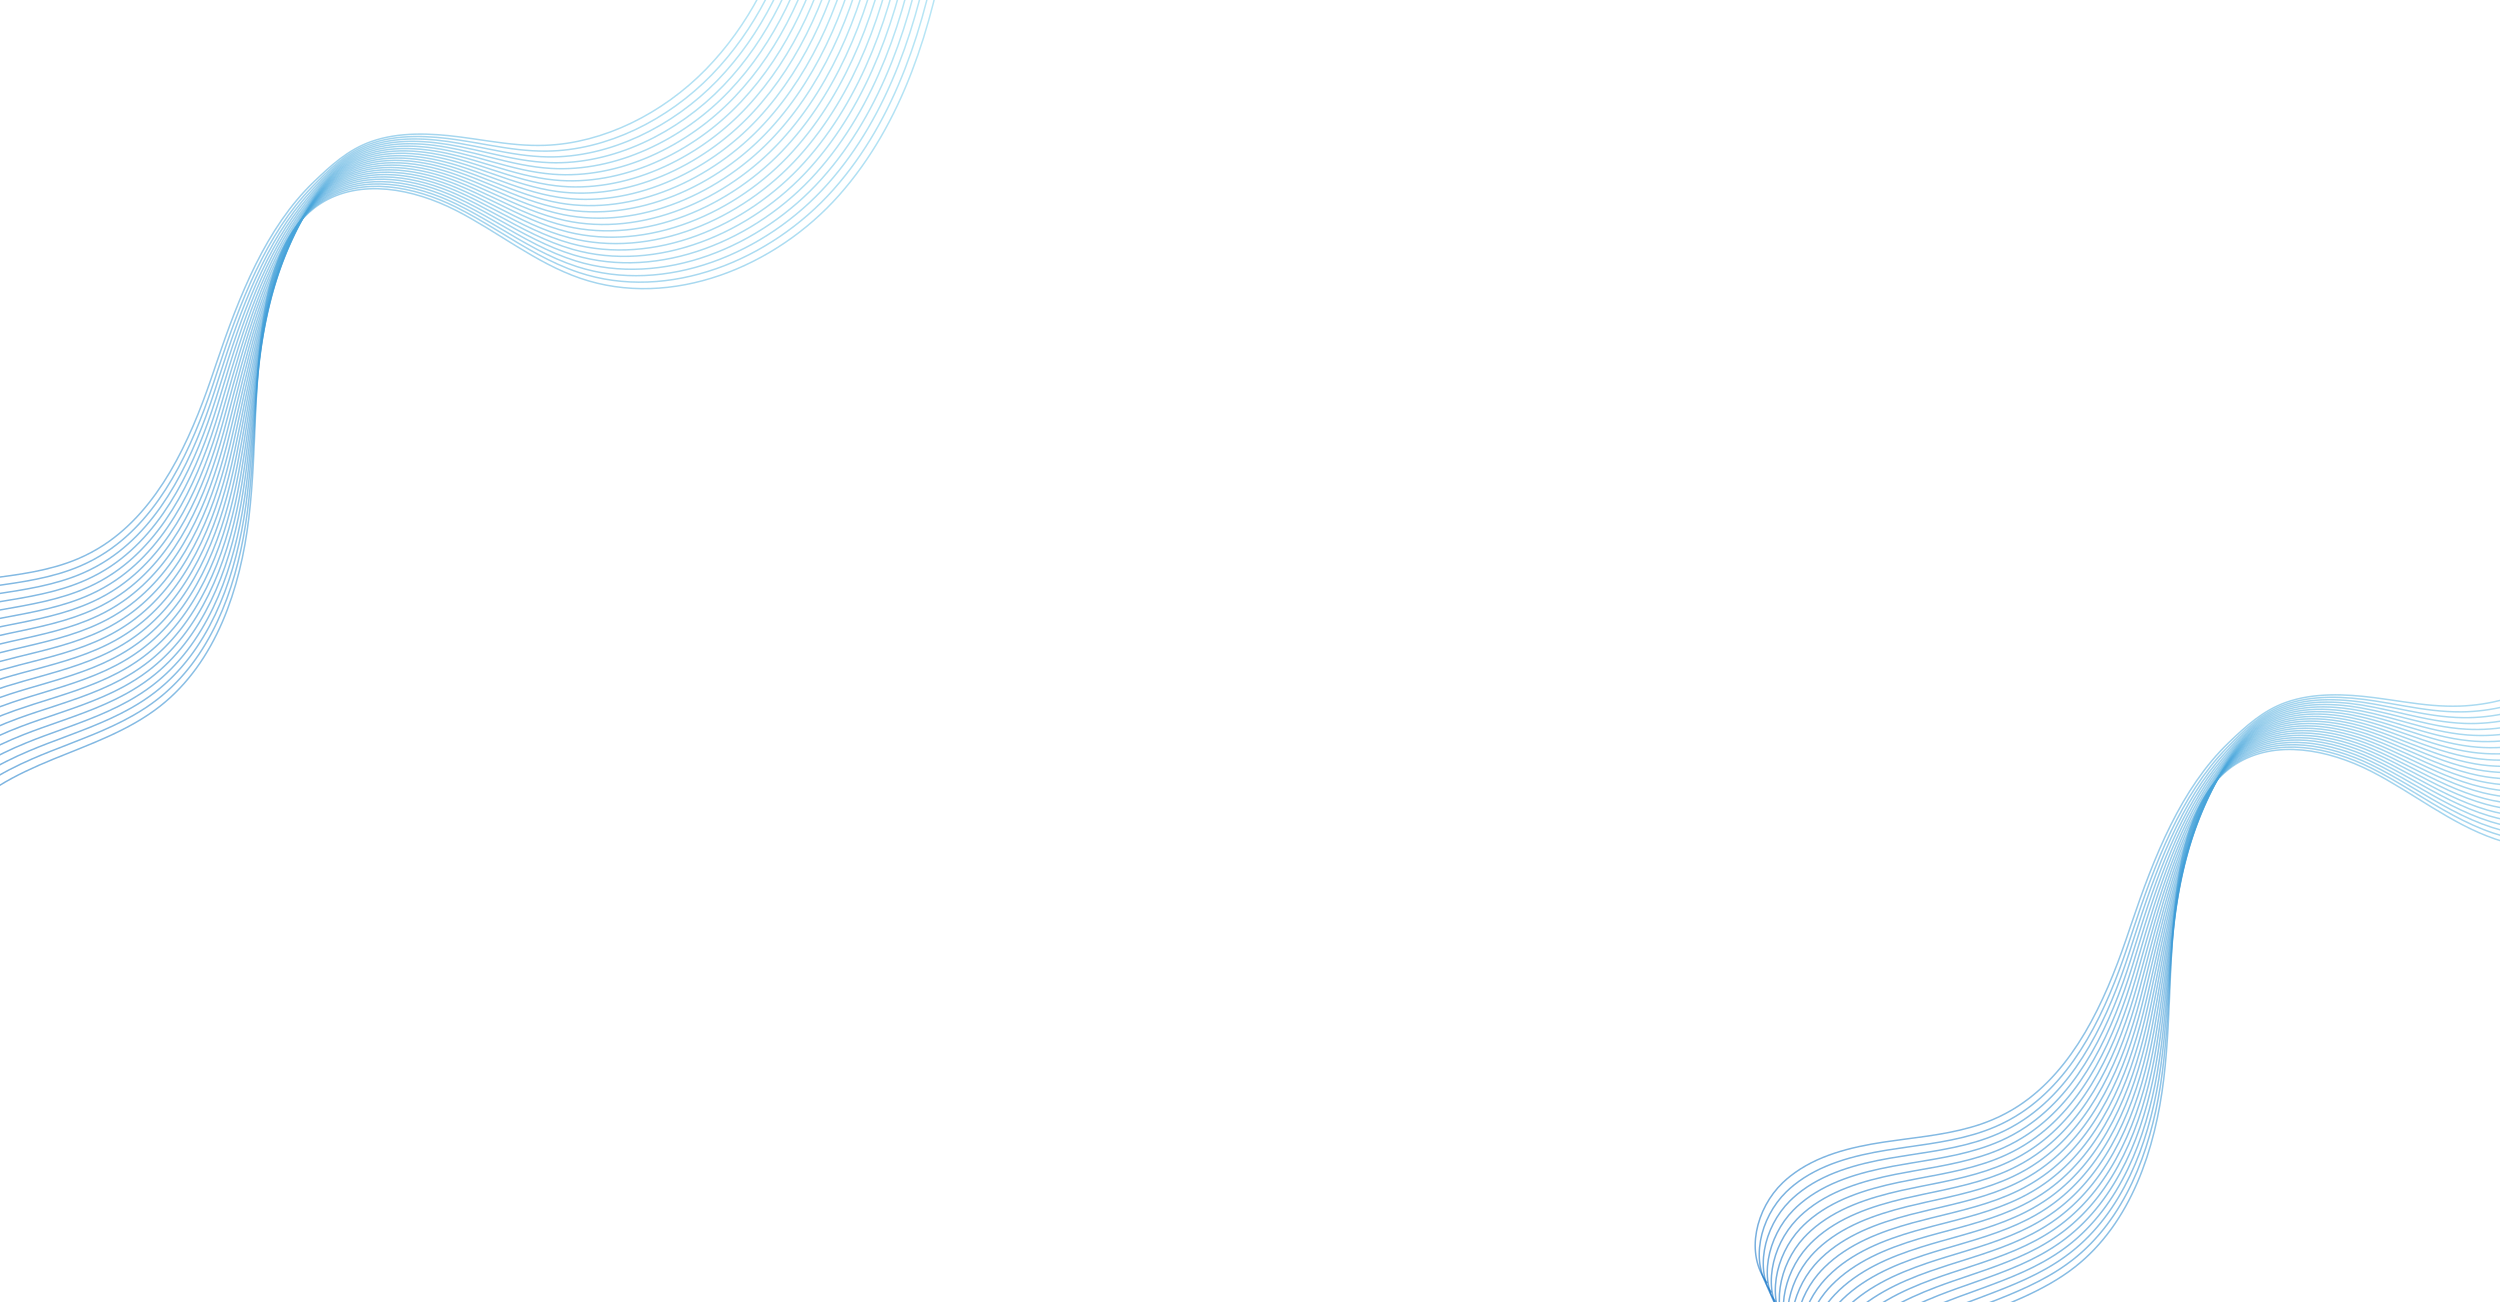 <svg width="1440" height="750" viewBox="0 0 1440 750" fill="none" xmlns="http://www.w3.org/2000/svg">
<path opacity="0.54" d="M-84.966 416.16C-98.096 399.1 -91.536 372.92 -76.076 358.18C-74.696 356.86 -73.256 355.62 -71.776 354.45C-56.656 342.5 -36.956 337.72 -17.746 334.82C-14.046 334.26 -10.326 333.76 -6.606 333.27C10.874 330.97 28.574 328.8 44.844 321.89C50.114 319.66 55.084 316.99 59.784 313.92C91.534 293.1 109.174 254.46 121.724 217.85C122.634 215.19 123.544 212.52 124.444 209.84C137.834 170.25 153.184 131.1 181.044 104.49C190.554 95.41 200.334 86.32 213.784 81.56C229.764 75.88 248.124 76.72 264.754 78.87C276.094 80.33 287.094 82.34 298.174 83.27C303.384 83.7 308.614 83.89 313.914 83.71C347.664 82.55 381.834 65.25 406.544 39.98C431.284 14.67 447.494 -17.8 456.384 -52" stroke="url(#paint0_linear_1412_25137)" stroke-width="0.867" stroke-miterlimit="10"/>
<path opacity="0.54" d="M-82.575 421.5C-95.715 404.46 -89.325 378.35 -74.055 363.46C-72.685 362.13 -71.265 360.87 -69.805 359.69C-54.835 347.6 -35.245 342.59 -16.095 339.47C-12.405 338.87 -8.695 338.33 -4.985 337.8C12.435 335.31 30.085 332.98 46.305 325.99C51.555 323.73 56.515 321.05 61.195 317.96C92.875 297.02 110.365 258.39 122.625 221.71C123.515 219.05 124.395 216.37 125.275 213.69C138.295 174.05 153.115 134.93 179.835 107.59C189.215 97.99 198.825 88.21 212.525 83.12C228.805 77.04 247.705 78.11 264.675 80.71C276.245 82.48 287.425 84.87 298.735 86.15C304.045 86.75 309.395 87.09 314.825 87.04C349.385 86.72 384.685 69.11 409.915 43.13C435.175 17.12 451.425 -16.35 460.315 -51.44" stroke="url(#paint1_linear_1412_25137)" stroke-width="0.867" stroke-miterlimit="10"/>
<path opacity="0.54" d="M-80.184 426.84C-93.324 409.83 -87.124 383.77 -72.034 368.75C-70.684 367.41 -69.284 366.14 -67.824 364.94C-52.994 352.7 -33.524 347.46 -14.434 344.12C-10.764 343.48 -7.064 342.9 -3.364 342.33C13.996 339.66 31.606 337.15 47.766 330.09C52.996 327.81 57.936 325.11 62.606 322C94.216 300.94 111.556 262.32 123.516 225.57C124.386 222.9 125.246 220.22 126.096 217.54C138.746 177.85 153.016 138.72 178.616 110.68C187.866 100.55 197.306 90.1 211.256 84.68C227.836 78.2 247.276 79.51 264.576 82.56C276.376 84.63 287.736 87.41 299.266 89.04C304.686 89.8 310.136 90.3 315.696 90.38C351.066 90.89 387.496 72.97 413.246 46.28C439.026 19.56 455.306 -14.9 464.206 -50.88" stroke="url(#paint2_linear_1412_25137)" stroke-width="0.867" stroke-miterlimit="10"/>
<path opacity="0.54" d="M-77.804 432.18C-90.954 415.19 -84.934 389.2 -70.014 374.03C-68.684 372.67 -67.294 371.39 -65.854 370.18C-51.174 357.79 -31.814 352.33 -12.794 348.77C-9.134 348.09 -5.444 347.46 -1.764 346.85C15.536 343.99 33.106 341.32 49.216 334.18C54.426 331.87 59.356 329.16 64.016 326.03C95.556 304.84 112.736 266.23 124.406 229.42C125.256 226.75 126.086 224.06 126.916 221.37C139.196 181.63 152.886 142.47 177.396 113.76C186.506 103.09 195.786 91.97 209.976 86.22C226.856 79.35 246.836 80.89 264.466 84.38C276.486 86.75 288.036 89.92 299.786 91.9C305.306 92.83 310.876 93.48 316.566 93.69C352.746 95.03 390.306 76.8 416.576 49.41C442.876 21.99 459.186 -13.47 468.096 -50.34" stroke="url(#paint3_linear_1412_25137)" stroke-width="0.867" stroke-miterlimit="10"/>
<path opacity="0.54" d="M-75.414 437.53C-88.564 420.57 -82.724 394.64 -67.994 379.32C-66.674 377.95 -65.304 376.65 -63.874 375.42C-49.344 362.88 -30.094 357.19 -11.134 353.41C-7.484 352.68 -3.814 352.02 -0.144 351.37C17.096 348.32 34.616 345.49 50.676 338.27C55.866 335.94 60.786 333.2 65.426 330.06C96.896 308.75 113.926 270.15 125.296 233.27C126.126 230.59 126.936 227.9 127.736 225.21C139.646 185.41 152.726 146.19 176.176 116.84C185.146 105.62 194.276 93.85 208.706 87.77C225.886 80.5 246.406 82.28 264.376 86.21C276.626 88.88 288.366 92.45 300.336 94.77C305.966 95.86 311.646 96.67 317.456 97.01C354.446 99.19 393.136 80.65 419.926 52.55C446.746 24.42 463.086 -12.03 471.996 -49.79" stroke="url(#paint4_linear_1412_25137)" stroke-width="0.867" stroke-miterlimit="10"/>
<path opacity="0.54" d="M-73.024 442.87C-86.184 425.93 -80.524 400.07 -65.964 384.6C-64.664 383.22 -63.304 381.91 -61.894 380.66C-47.504 367.98 -28.374 362.06 -9.474 358.06C-5.834 357.29 -2.184 356.58 1.476 355.9C18.656 352.66 36.136 349.66 52.136 342.37C57.306 340.02 62.206 337.26 66.836 334.1C98.226 312.67 115.116 274.07 126.186 237.13C126.986 234.45 127.776 231.75 128.556 229.06C140.096 189.21 152.546 149.91 174.966 119.94C183.776 108.16 192.766 95.74 207.446 89.33C224.926 81.66 245.986 83.68 264.286 88.06C276.756 91.04 288.686 94.99 300.876 97.66C306.606 98.91 312.396 99.87 318.336 100.35C356.136 103.36 395.956 84.51 423.266 55.71C450.606 26.88 466.976 -10.57 475.896 -49.22" stroke="url(#paint5_linear_1412_25137)" stroke-width="0.867" stroke-miterlimit="10"/>
<path opacity="0.54" d="M-70.648 448.21C-83.808 431.3 -78.338 405.5 -63.958 389.89C-62.678 388.5 -61.328 387.17 -59.938 385.91C-45.698 373.08 -26.678 366.93 -7.838 362.71C-4.218 361.9 -0.568 361.15 3.082 360.42C20.212 357 37.642 353.83 53.582 346.46C58.732 344.08 63.622 341.31 68.242 338.14C99.562 316.59 116.302 278 127.082 240.99C127.862 238.3 128.632 235.6 129.382 232.91C140.552 193.01 152.352 153.6 173.752 123.03C182.402 110.68 191.252 97.63 206.172 90.89C223.952 82.83 245.542 85.08 264.182 89.9C276.882 93.18 288.992 97.52 301.412 100.54C307.242 101.96 313.152 103.07 319.222 103.68C357.832 107.52 398.782 88.37 426.612 58.86C454.472 29.32 470.872 -9.12 479.802 -48.66" stroke="url(#paint6_linear_1412_25137)" stroke-width="0.867" stroke-miterlimit="10"/>
<path opacity="0.54" d="M-68.257 453.55C-81.427 436.66 -76.127 410.93 -61.937 395.17C-60.667 393.76 -59.337 392.42 -57.957 391.15C-43.857 378.17 -24.957 371.8 -6.187 367.35C-2.577 366.5 1.053 365.71 4.693 364.94C21.763 361.33 39.143 358 55.033 350.55C60.163 348.15 65.033 345.36 69.643 342.17C100.893 320.49 117.483 281.91 127.963 244.84C128.723 242.15 129.463 239.45 130.193 236.74C140.993 196.79 152.103 157.25 172.523 126.11C180.993 113.19 189.723 99.5 204.893 92.43C222.973 83.97 245.103 86.46 264.073 91.72C276.993 95.3 289.293 100.03 301.933 103.4C307.873 104.98 313.883 106.25 320.083 106.99C359.503 111.67 401.583 92.2 429.933 61.99C458.313 31.75 474.743 -7.69 483.683 -48.12" stroke="url(#paint7_linear_1412_25137)" stroke-width="0.867" stroke-miterlimit="10"/>
<path opacity="0.54" d="M-65.867 458.9C-79.037 442.04 -73.927 416.36 -59.907 400.46C-58.657 399.04 -57.347 397.69 -55.977 396.4C-42.027 383.27 -23.237 376.68 -4.527 372.01C-0.927 371.11 2.693 370.28 6.313 369.47C23.323 365.67 40.663 362.17 56.493 354.65C61.603 352.22 66.463 349.42 71.053 346.21C102.233 324.41 118.673 285.84 128.853 248.7C129.593 246 130.313 243.3 131.013 240.59C141.443 200.59 151.853 160.92 171.303 129.2C179.583 115.7 188.213 101.39 203.623 93.99C222.003 85.13 244.673 87.86 263.983 93.56C277.133 97.44 289.613 102.57 302.473 106.28C308.513 108.03 314.643 109.45 320.963 110.32C361.193 115.83 404.403 96.06 433.273 65.14C462.173 34.19 478.633 -6.24 487.583 -47.56" stroke="url(#paint8_linear_1412_25137)" stroke-width="0.867" stroke-miterlimit="10"/>
<path opacity="0.54" d="M-63.474 464.24C-76.644 447.4 -71.725 421.79 -57.885 405.75C-56.645 404.32 -55.355 402.95 -53.995 401.65C-40.194 388.38 -21.515 381.55 -2.864 376.66C0.726 375.72 4.326 374.85 7.936 374C24.886 370.01 42.185 366.35 57.956 358.75C63.045 356.3 67.895 353.48 72.475 350.25C103.586 328.33 119.876 289.77 129.756 252.56C130.476 249.86 131.166 247.15 131.846 244.44C141.906 204.39 151.576 164.58 170.096 132.3C178.176 118.21 186.705 103.28 202.355 95.559C221.035 86.309 244.245 89.269 263.885 95.419C277.255 99.6 289.926 105.12 303.016 109.18C309.166 111.09 315.405 112.67 321.855 113.67C362.896 120.02 407.235 99.93 436.625 68.309C466.045 36.66 482.535 -4.77 491.485 -46.98" stroke="url(#paint9_linear_1412_25137)" stroke-width="0.867" stroke-miterlimit="10"/>
<path opacity="0.54" d="M-61.096 469.58C-74.276 452.77 -69.526 427.22 -55.866 411.03C-54.646 409.58 -53.366 408.2 -52.026 406.89C-38.366 393.47 -19.806 386.42 -1.216 381.31C2.354 380.33 5.954 379.41 9.544 378.53C26.434 374.35 43.684 370.53 59.414 362.85C64.484 360.38 69.314 357.53 73.884 354.29C104.914 332.24 121.064 293.69 130.644 256.42C131.344 253.71 132.014 251 132.664 248.29C142.354 208.19 151.274 168.22 168.874 135.39C176.744 120.71 185.184 105.17 201.084 97.11C220.064 87.46 243.814 90.65 263.784 97.25C277.384 101.74 290.244 107.64 303.544 112.06C309.794 114.13 316.144 115.87 322.724 117C364.584 124.18 410.044 103.79 439.954 71.45C469.894 39.1 486.414 -3.33 495.374 -46.43" stroke="url(#paint10_linear_1412_25137)" stroke-width="0.867" stroke-miterlimit="10"/>
<path opacity="0.54" d="M-58.704 474.92C-71.884 458.13 -67.324 432.65 -53.844 416.31C-52.644 414.85 -51.374 413.46 -50.054 412.13C-36.544 398.56 -18.094 391.28 0.436 385.95C3.996 384.93 7.576 383.97 11.166 383.04C27.996 378.68 45.206 374.68 60.876 366.92C65.926 364.42 70.746 361.56 75.296 358.31C106.256 336.14 122.246 297.6 131.546 260.26C132.216 257.55 132.876 254.83 133.506 252.11C142.826 211.96 150.966 171.84 167.676 138.46C175.316 123.19 183.686 107.03 199.836 98.65C219.116 88.6 243.406 92.03 263.706 99.07C277.536 103.86 290.576 110.15 304.096 114.92C310.456 117.16 316.916 119.05 323.626 120.31C366.296 128.32 412.886 107.62 443.316 74.58C473.776 41.52 490.336 -1.9 499.296 -45.89" stroke="url(#paint11_linear_1412_25137)" stroke-width="0.867" stroke-miterlimit="10"/>
<path opacity="0.54" d="M-56.315 480.27C-69.505 463.51 -65.125 438.09 -51.825 421.6C-50.635 420.13 -49.385 418.72 -48.075 417.38C-34.705 403.67 -16.375 396.16 2.085 390.6C5.635 389.53 9.205 388.54 12.775 387.57C29.545 383.02 46.715 378.86 62.325 371.02C67.355 368.5 72.155 365.62 76.695 362.35C107.585 340.06 123.425 301.52 132.425 264.12C133.075 261.4 133.705 258.68 134.315 255.96C143.255 215.76 150.605 175.49 166.445 141.56C173.855 125.7 182.165 108.93 198.545 100.21C218.125 89.77 242.955 93.43 263.595 100.92C277.645 106.01 290.875 112.69 304.625 117.81C311.085 120.21 317.665 122.26 324.495 123.65C367.975 132.5 415.695 111.49 446.645 77.74C477.625 43.98 494.215 -0.45 503.185 -45.32" stroke="url(#paint12_linear_1412_25137)" stroke-width="0.867" stroke-miterlimit="10"/>
<path opacity="0.54" d="M-53.924 485.61C-67.114 468.87 -62.914 443.51 -49.794 426.89C-48.624 425.41 -47.384 423.98 -46.094 422.63C-32.874 408.77 -14.654 401.03 3.746 395.26C7.286 394.15 10.836 393.11 14.396 392.1C31.116 387.36 48.226 383.04 63.786 375.12C68.796 372.57 73.586 369.68 78.116 366.39C108.936 343.97 124.626 305.45 133.326 267.98C133.956 265.26 134.566 262.53 135.146 259.81C143.716 219.55 150.246 179.13 165.236 144.65C172.396 128.19 180.656 110.81 197.286 101.77C217.166 90.93 242.536 94.83 263.506 102.76C277.786 108.15 291.196 115.23 305.166 120.69C311.726 123.25 318.416 125.46 325.376 126.98C369.666 136.66 418.506 115.34 449.986 80.89C481.486 46.42 498.106 1 507.086 -44.76" stroke="url(#paint13_linear_1412_25137)" stroke-width="0.867" stroke-miterlimit="10"/>
<path opacity="0.54" d="M-51.547 490.95C-64.747 474.24 -60.727 448.94 -47.787 432.17C-46.627 430.67 -45.407 429.24 -44.137 427.87C-31.067 413.86 -12.957 405.9 5.383 399.9C8.903 398.75 12.453 397.67 15.993 396.62C32.653 391.69 49.723 387.21 65.223 379.21C70.213 376.64 74.993 373.73 79.503 370.42C110.253 347.88 125.793 309.36 134.193 271.83C134.803 269.1 135.383 266.37 135.943 263.65C144.143 223.34 149.823 182.77 163.993 147.74C170.893 130.69 179.113 112.7 195.993 103.32C216.183 92.08 242.083 96.22 263.383 104.59C277.883 110.29 291.483 117.75 305.683 123.56C312.353 126.29 319.153 128.65 326.243 130.3C371.343 140.81 421.313 119.19 453.313 84.03C485.333 48.86 501.983 2.44 510.963 -44.21" stroke="url(#paint14_linear_1412_25137)" stroke-width="0.867" stroke-miterlimit="10"/>
<path opacity="0.54" d="M-49.154 496.29C-62.354 479.6 -58.524 454.37 -45.754 437.45C-44.614 435.94 -43.414 434.49 -42.144 433.11C-29.214 418.95 -11.224 410.76 7.056 404.55C10.566 403.36 14.096 402.23 17.626 401.15C34.226 396.04 51.256 391.38 66.696 383.31C71.666 380.71 76.426 377.79 80.926 374.46C111.596 351.8 126.996 313.29 135.096 275.69C135.686 272.96 136.246 270.22 136.776 267.49C144.606 227.13 149.436 186.42 162.786 150.82C169.406 133.17 177.606 114.57 194.726 104.87C215.216 93.24 241.656 97.61 263.296 106.42C278.026 112.42 291.806 120.27 306.226 126.43C312.996 129.32 319.906 131.83 327.126 133.62C373.036 144.97 424.136 123.03 456.656 87.17C489.186 51.29 505.876 3.88 514.866 -43.66" stroke="url(#paint15_linear_1412_25137)" stroke-width="0.867" stroke-miterlimit="10"/>
<path opacity="0.54" d="M-46.765 501.64C-59.975 484.98 -56.315 459.81 -43.735 442.75C-42.615 441.23 -41.425 439.76 -40.175 438.37C-27.395 424.07 -9.515 415.65 8.695 409.21C12.195 407.98 15.715 406.81 19.235 405.68C35.775 400.38 52.755 395.56 68.145 387.41C73.095 384.79 77.845 381.85 82.335 378.5C112.935 355.71 128.185 317.22 135.985 279.55C136.555 276.81 137.085 274.07 137.595 271.34C145.055 230.93 149.005 190.08 161.575 153.92C167.915 135.68 176.105 116.46 193.465 106.43C214.255 94.4 241.235 99.01 263.205 108.27C278.155 114.57 292.125 122.81 306.765 129.32C313.645 132.38 320.665 135.04 328.015 136.96C374.735 149.14 426.965 126.9 460.005 90.33C493.055 53.75 509.775 5.34 518.775 -43.09" stroke="url(#paint16_linear_1412_25137)" stroke-width="0.867" stroke-miterlimit="10"/>
<path opacity="0.54" d="M-44.376 506.98C-57.586 490.34 -54.116 465.24 -41.706 448.03C-40.596 446.49 -39.426 445.02 -38.186 443.6C-25.546 429.15 -7.786 420.5 10.364 413.84C13.844 412.56 17.354 411.36 20.864 410.19C37.344 404.7 54.284 399.72 69.624 391.49C74.554 388.85 79.284 385.88 83.764 382.53C114.294 359.62 129.394 321.13 136.904 283.4C137.454 280.66 137.964 277.92 138.444 275.18C145.534 234.72 148.594 193.74 160.384 157C166.424 138.16 174.614 118.34 192.224 107.98C213.314 95.55 240.834 100.4 263.134 110.1C278.314 116.7 292.474 125.34 307.334 132.19C314.314 135.41 321.454 138.23 328.924 140.28C376.454 153.3 429.814 130.74 463.384 93.46C496.954 56.18 513.704 6.77 522.714 -42.55" stroke="url(#paint17_linear_1412_25137)" stroke-width="0.867" stroke-miterlimit="10"/>
<path opacity="0.54" d="M-41.996 512.32C-55.216 495.71 -51.916 470.66 -39.696 453.31C-38.606 451.76 -37.446 450.27 -36.226 448.84C-23.736 434.24 -6.086 425.37 12.004 418.49C15.474 417.17 18.974 415.92 22.464 414.72C38.884 409.04 55.784 403.89 71.064 395.59C75.974 392.92 80.694 389.94 85.154 386.57C115.614 363.54 130.564 325.06 137.774 287.26C138.294 284.51 138.784 281.77 139.244 279.02C145.964 238.51 148.124 197.41 159.144 160.09C164.884 140.66 173.074 120.22 190.924 109.53C212.314 96.71 240.374 101.79 263.004 111.93C278.404 118.83 292.754 127.86 307.834 135.06C314.914 138.44 322.164 141.42 329.764 143.6C378.104 157.45 432.594 134.58 466.684 96.6C500.774 58.61 517.554 8.21 526.574 -42" stroke="url(#paint18_linear_1412_25137)" stroke-width="0.867" stroke-miterlimit="10"/>
<path opacity="0.54" d="M-39.606 517.66C-52.826 501.07 -49.716 476.09 -37.676 458.59C-36.596 457.03 -35.456 455.52 -34.256 454.08C-21.906 439.34 -4.376 430.24 13.654 423.13C17.114 421.77 20.594 420.48 24.074 419.23C40.434 413.36 57.284 408.05 72.514 399.67C77.404 396.98 82.114 393.98 86.564 390.59C116.954 367.44 131.744 328.96 138.664 291.1C139.164 288.35 139.634 285.6 140.064 282.85C146.414 242.29 147.654 201.08 157.924 163.16C163.344 143.14 171.564 122.09 189.654 111.07C211.344 97.85 239.944 103.16 262.914 113.76C278.544 120.97 293.074 130.38 308.384 137.93C315.574 141.48 322.934 144.61 330.664 146.92C379.814 161.6 435.434 138.43 470.044 99.74C504.654 61.05 521.464 9.65 530.494 -41.45" stroke="url(#paint19_linear_1412_25137)" stroke-width="0.867" stroke-miterlimit="10"/>
<path opacity="0.54" d="M-37.215 523.01C-50.446 506.45 -47.516 481.53 -35.645 463.89C-34.586 462.32 -33.456 460.8 -32.266 459.34C-20.066 444.45 -2.645 435.12 15.325 427.8C18.774 426.4 22.244 425.06 25.704 423.78C42.014 417.73 58.815 412.25 73.984 403.79C78.855 401.07 83.544 398.06 87.984 394.65C118.295 371.37 132.945 332.91 139.565 294.98C140.045 292.22 140.485 289.47 140.895 286.72C146.875 246.11 147.185 204.8 156.715 166.28C161.815 145.67 170.055 124 188.395 112.65C210.385 99.03 239.525 104.58 262.825 115.62C278.685 123.13 293.395 132.93 308.925 140.83C316.215 144.54 323.695 147.83 331.545 150.27C381.505 165.79 438.255 142.3 473.385 102.91C508.515 63.51 525.355 11.12 534.385 -40.87" stroke="url(#paint20_linear_1412_25137)" stroke-width="0.867" stroke-miterlimit="10"/>
<path opacity="0.54" d="M-34.837 528.35C-48.067 511.81 -45.317 486.96 -33.637 469.17C-32.597 467.58 -31.477 466.05 -30.307 464.58C-18.257 449.54 -0.947 439.99 16.953 432.44C20.383 430.99 23.843 429.62 27.303 428.29C43.553 422.05 60.313 416.4 75.423 407.87C80.273 405.13 84.953 402.1 89.373 398.67C119.613 375.27 134.113 336.81 140.433 298.82C140.893 296.06 141.313 293.3 141.693 290.55C147.303 249.89 146.673 208.49 155.473 169.35C160.233 148.16 168.513 125.87 187.093 114.19C209.383 100.18 239.063 105.96 262.693 117.44C278.773 125.25 293.673 135.44 309.423 143.7C316.823 147.57 324.403 151.02 332.383 153.59C383.153 169.94 441.033 146.15 476.683 106.05C512.333 65.95 529.203 12.56 538.243 -40.32" stroke="url(#paint21_linear_1412_25137)" stroke-width="0.867" stroke-miterlimit="10"/>
<path opacity="0.54" d="M-32.447 533.69C-45.677 517.18 -43.117 492.39 -31.607 474.45C-30.577 472.85 -29.487 471.3 -28.317 469.82C-16.407 454.63 0.783 444.85 18.623 437.09C22.043 435.6 25.493 434.19 28.933 432.82C45.123 426.39 61.833 420.58 76.893 411.97C81.733 409.21 86.383 406.16 90.803 402.72C120.973 379.2 135.323 340.75 141.353 302.69C141.793 299.92 142.183 297.16 142.543 294.4C147.783 253.68 146.213 212.21 154.283 172.45C158.703 150.68 167.023 127.76 185.853 115.75C208.443 101.34 238.663 107.36 262.623 119.28C278.933 127.39 294.013 137.98 309.993 146.58C317.493 150.62 325.193 154.22 333.303 156.92C384.883 174.1 443.893 150 480.063 109.2C516.233 68.39 533.143 14.01 542.183 -39.76" stroke="url(#paint22_linear_1412_25137)" stroke-width="0.867" stroke-miterlimit="10"/>
<path opacity="0.54" d="M-30.058 539.03C-44.477 521.07 -40.367 493.34 -26.348 475.06C-12.328 456.79 9.232 446.08 30.543 437.34C51.852 428.6 74.103 420.97 92.213 406.75C124.492 381.39 138.492 339 143.352 298.24C148.222 257.47 145.692 215.93 153.052 175.54C157.122 153.19 165.502 129.65 184.572 117.31C207.462 102.5 238.222 108.76 262.522 121.13C286.822 133.5 308.392 151.39 334.172 160.26C386.562 178.28 446.702 153.87 483.392 112.36C520.082 70.85 537.022 15.47 546.072 -39.19" stroke="url(#paint23_linear_1412_25137)" stroke-width="0.867" stroke-miterlimit="10"/>
<path opacity="0.54" d="M1018.03 739.16C1004.9 722.1 1011.46 695.92 1026.92 681.18C1028.3 679.86 1029.74 678.62 1031.22 677.45C1046.34 665.5 1066.04 660.72 1085.25 657.82C1088.95 657.26 1092.67 656.76 1096.39 656.27C1113.87 653.97 1131.57 651.8 1147.84 644.89C1153.11 642.66 1158.08 639.99 1162.78 636.92C1194.53 616.1 1212.17 577.46 1224.72 540.85C1225.63 538.19 1226.54 535.52 1227.44 532.84C1240.83 493.25 1256.18 454.1 1284.04 427.49C1293.55 418.41 1303.33 409.32 1316.78 404.56C1332.76 398.88 1351.12 399.72 1367.75 401.87C1379.09 403.33 1390.09 405.34 1401.17 406.27C1406.38 406.7 1411.61 406.89 1416.91 406.71C1450.66 405.55 1484.83 388.25 1509.54 362.98C1534.28 337.67 1550.49 305.2 1559.38 271" stroke="url(#paint24_linear_1412_25137)" stroke-width="0.867" stroke-miterlimit="10"/>
<path opacity="0.54" d="M1020.43 744.5C1007.29 727.46 1013.68 701.35 1028.95 686.46C1030.32 685.13 1031.74 683.87 1033.2 682.69C1048.17 670.6 1067.76 665.59 1086.91 662.47C1090.6 661.87 1094.31 661.33 1098.02 660.8C1115.44 658.31 1133.09 655.98 1149.31 648.99C1154.56 646.73 1159.52 644.05 1164.2 640.96C1195.88 620.02 1213.37 581.39 1225.63 544.71C1226.52 542.05 1227.4 539.37 1228.28 536.69C1241.3 497.05 1256.12 457.93 1282.84 430.59C1292.22 420.99 1301.83 411.21 1315.53 406.12C1331.81 400.04 1350.71 401.11 1367.68 403.71C1379.25 405.48 1390.43 407.87 1401.74 409.15C1407.05 409.75 1412.4 410.09 1417.83 410.04C1452.39 409.72 1487.69 392.11 1512.92 366.13C1538.18 340.12 1554.43 306.65 1563.32 271.56" stroke="url(#paint25_linear_1412_25137)" stroke-width="0.867" stroke-miterlimit="10"/>
<path opacity="0.54" d="M1022.82 749.84C1009.68 732.83 1015.88 706.77 1030.97 691.75C1032.32 690.41 1033.72 689.14 1035.18 687.94C1050.01 675.7 1069.48 670.46 1088.57 667.12C1092.24 666.48 1095.94 665.9 1099.64 665.33C1117 662.66 1134.61 660.15 1150.77 653.09C1156 650.81 1160.94 648.11 1165.61 645C1197.22 623.94 1214.56 585.32 1226.52 548.57C1227.39 545.9 1228.25 543.22 1229.1 540.54C1241.75 500.85 1256.02 461.72 1281.62 433.68C1290.87 423.55 1300.31 413.1 1314.26 407.68C1330.84 401.2 1350.28 402.51 1367.58 405.56C1379.38 407.63 1390.74 410.41 1402.27 412.04C1407.69 412.8 1413.14 413.3 1418.7 413.38C1454.07 413.89 1490.5 395.97 1516.25 369.28C1542.03 342.56 1558.31 308.1 1567.21 272.12" stroke="url(#paint26_linear_1412_25137)" stroke-width="0.867" stroke-miterlimit="10"/>
<path opacity="0.54" d="M1025.2 755.18C1012.05 738.19 1018.07 712.2 1032.99 697.03C1034.32 695.67 1035.71 694.39 1037.15 693.18C1051.83 680.79 1071.19 675.33 1090.21 671.77C1093.87 671.09 1097.56 670.46 1101.24 669.85C1118.54 666.99 1136.11 664.32 1152.22 657.18C1157.43 654.87 1162.36 652.16 1167.02 649.03C1198.56 627.84 1215.74 589.23 1227.41 552.42C1228.26 549.75 1229.09 547.06 1229.92 544.37C1242.2 504.63 1255.89 465.47 1280.4 436.76C1289.51 426.09 1298.79 414.97 1312.98 409.22C1329.86 402.35 1349.84 403.89 1367.47 407.38C1379.49 409.75 1391.04 412.92 1402.79 414.9C1408.31 415.83 1413.88 416.48 1419.57 416.69C1455.75 418.03 1493.31 399.8 1519.58 372.41C1545.88 344.99 1562.19 309.53 1571.1 272.66" stroke="url(#paint27_linear_1412_25137)" stroke-width="0.867" stroke-miterlimit="10"/>
<path opacity="0.54" d="M1027.59 760.53C1014.44 743.57 1020.28 717.64 1035.01 702.32C1036.33 700.95 1037.7 699.65 1039.13 698.42C1053.66 685.88 1072.91 680.19 1091.87 676.41C1095.52 675.68 1099.19 675.02 1102.86 674.37C1120.1 671.32 1137.62 668.49 1153.68 661.27C1158.87 658.94 1163.79 656.2 1168.43 653.06C1199.9 631.75 1216.93 593.15 1228.3 556.27C1229.13 553.59 1229.94 550.9 1230.74 548.21C1242.65 508.41 1255.73 469.19 1279.18 439.84C1288.15 428.62 1297.28 416.85 1311.71 410.77C1328.89 403.5 1349.41 405.28 1367.38 409.21C1379.63 411.88 1391.37 415.45 1403.34 417.77C1408.97 418.86 1414.65 419.67 1420.46 420.01C1457.45 422.19 1496.14 403.65 1522.93 375.55C1549.75 347.42 1566.09 310.97 1575 273.21" stroke="url(#paint28_linear_1412_25137)" stroke-width="0.867" stroke-miterlimit="10"/>
<path opacity="0.54" d="M1029.98 765.87C1016.82 748.93 1022.48 723.07 1037.04 707.6C1038.34 706.22 1039.7 704.91 1041.11 703.66C1055.5 690.98 1074.63 685.06 1093.53 681.06C1097.17 680.29 1100.82 679.58 1104.48 678.9C1121.66 675.66 1139.14 672.66 1155.14 665.37C1160.31 663.02 1165.21 660.26 1169.84 657.1C1201.23 635.67 1218.12 597.07 1229.19 560.13C1229.99 557.45 1230.78 554.75 1231.56 552.06C1243.1 512.21 1255.55 472.91 1277.97 442.94C1286.78 431.16 1295.77 418.74 1310.45 412.33C1327.93 404.66 1348.99 406.68 1367.29 411.06C1379.76 414.04 1391.69 417.99 1403.88 420.66C1409.61 421.91 1415.4 422.87 1421.34 423.35C1459.14 426.36 1498.96 407.51 1526.27 378.71C1553.61 349.88 1569.98 312.43 1578.9 273.78" stroke="url(#paint29_linear_1412_25137)" stroke-width="0.867" stroke-miterlimit="10"/>
<path opacity="0.54" d="M1032.35 771.21C1019.19 754.3 1024.66 728.5 1039.04 712.89C1040.32 711.5 1041.67 710.17 1043.06 708.91C1057.3 696.08 1076.32 689.93 1095.16 685.71C1098.78 684.9 1102.43 684.15 1106.08 683.42C1123.21 680 1140.64 676.83 1156.58 669.46C1161.73 667.08 1166.62 664.31 1171.24 661.14C1202.56 639.59 1219.3 601 1230.08 563.99C1230.86 561.3 1231.63 558.6 1232.38 555.91C1243.55 516.01 1255.35 476.6 1276.75 446.03C1285.4 433.68 1294.25 420.63 1309.17 413.89C1326.95 405.83 1348.54 408.08 1367.18 412.9C1379.88 416.18 1391.99 420.52 1404.41 423.54C1410.24 424.96 1416.15 426.07 1422.22 426.68C1460.83 430.52 1501.78 411.37 1529.61 381.86C1557.47 352.32 1573.87 313.88 1582.8 274.34" stroke="url(#paint30_linear_1412_25137)" stroke-width="0.867" stroke-miterlimit="10"/>
<path opacity="0.54" d="M1034.74 776.55C1021.57 759.66 1026.87 733.93 1041.06 718.17C1042.33 716.76 1043.66 715.42 1045.04 714.15C1059.14 701.17 1078.04 694.8 1096.81 690.35C1100.42 689.5 1104.05 688.71 1107.69 687.94C1124.76 684.33 1142.14 681 1158.03 673.55C1163.16 671.15 1168.03 668.36 1172.64 665.17C1203.89 643.49 1220.48 604.91 1230.96 567.84C1231.72 565.15 1232.46 562.45 1233.19 559.74C1243.99 519.79 1255.1 480.25 1275.52 449.11C1283.99 436.19 1292.72 422.5 1307.89 415.43C1325.97 406.97 1348.1 409.46 1367.07 414.72C1379.99 418.3 1392.29 423.03 1404.93 426.4C1410.87 427.98 1416.88 429.25 1423.08 429.99C1462.5 434.67 1504.58 415.2 1532.93 384.99C1561.31 354.75 1577.74 315.31 1586.68 274.88" stroke="url(#paint31_linear_1412_25137)" stroke-width="0.867" stroke-miterlimit="10"/>
<path opacity="0.54" d="M1037.13 781.9C1023.96 765.04 1029.07 739.36 1043.09 723.46C1044.34 722.04 1045.65 720.69 1047.02 719.4C1060.97 706.27 1079.76 699.68 1098.47 695.01C1102.07 694.11 1105.69 693.28 1109.31 692.47C1126.32 688.67 1143.66 685.17 1159.49 677.65C1164.6 675.22 1169.46 672.42 1174.05 669.21C1205.23 647.41 1221.67 608.84 1231.85 571.7C1232.59 569 1233.31 566.3 1234.01 563.59C1244.44 523.59 1254.85 483.92 1274.3 452.2C1282.58 438.7 1291.21 424.39 1306.62 416.99C1325 408.13 1347.67 410.86 1366.98 416.56C1380.13 420.44 1392.61 425.57 1405.47 429.28C1411.51 431.03 1417.64 432.45 1423.96 433.32C1464.19 438.83 1507.4 419.06 1536.27 388.14C1565.17 357.19 1581.63 316.76 1590.58 275.44" stroke="url(#paint32_linear_1412_25137)" stroke-width="0.867" stroke-miterlimit="10"/>
<path opacity="0.54" d="M1039.53 787.24C1026.36 770.4 1031.28 744.79 1045.12 728.75C1046.36 727.32 1047.65 725.95 1049.01 724.65C1062.81 711.38 1081.49 704.55 1100.14 699.66C1103.73 698.72 1107.33 697.85 1110.94 697C1127.89 693.01 1145.19 689.35 1160.96 681.75C1166.05 679.3 1170.9 676.48 1175.48 673.25C1206.59 651.33 1222.88 612.77 1232.76 575.56C1233.48 572.86 1234.17 570.15 1234.85 567.44C1244.91 527.39 1254.58 487.58 1273.1 455.3C1281.18 441.21 1289.71 426.28 1305.36 418.56C1324.04 409.31 1347.25 412.27 1366.89 418.42C1380.26 422.6 1392.93 428.12 1406.02 432.18C1412.17 434.09 1418.41 435.67 1424.86 436.67C1465.9 443.02 1510.24 422.93 1539.63 391.31C1569.05 359.66 1585.54 318.23 1594.49 276.02" stroke="url(#paint33_linear_1412_25137)" stroke-width="0.867" stroke-miterlimit="10"/>
<path opacity="0.54" d="M1041.9 792.58C1028.72 775.77 1033.47 750.22 1047.13 734.03C1048.35 732.58 1049.63 731.2 1050.97 729.89C1064.63 716.47 1083.19 709.42 1101.78 704.31C1105.35 703.33 1108.95 702.41 1112.54 701.53C1129.43 697.35 1146.68 693.53 1162.41 685.85C1167.48 683.38 1172.31 680.53 1176.88 677.29C1207.91 655.24 1224.06 616.69 1233.64 579.42C1234.34 576.71 1235.01 574 1235.66 571.29C1245.35 531.19 1254.27 491.22 1271.87 458.39C1279.74 443.71 1288.18 428.17 1304.08 420.11C1323.06 410.46 1346.81 413.65 1366.78 420.25C1380.38 424.74 1393.24 430.64 1406.54 435.06C1412.79 437.13 1419.14 438.87 1425.72 440C1467.58 447.18 1513.04 426.79 1542.95 394.45C1572.89 362.1 1589.41 319.67 1598.37 276.57" stroke="url(#paint34_linear_1412_25137)" stroke-width="0.867" stroke-miterlimit="10"/>
<path opacity="0.54" d="M1044.3 797.92C1031.12 781.13 1035.68 755.65 1049.16 739.31C1050.36 737.85 1051.63 736.46 1052.95 735.13C1066.46 721.56 1084.91 714.28 1103.44 708.95C1107 707.93 1110.58 706.97 1114.17 706.04C1131 701.68 1148.21 697.68 1163.88 689.92C1168.93 687.42 1173.75 684.56 1178.3 681.31C1209.26 659.14 1225.25 620.6 1234.55 583.26C1235.22 580.55 1235.88 577.83 1236.51 575.11C1245.83 534.96 1253.97 494.84 1270.68 461.46C1278.32 446.19 1286.69 430.03 1302.84 421.65C1322.12 411.6 1346.41 415.03 1366.71 422.07C1380.54 426.86 1393.58 433.15 1407.1 437.92C1413.46 440.16 1419.92 442.05 1426.63 443.31C1469.3 451.32 1515.89 430.62 1546.32 397.58C1576.78 364.52 1593.34 321.1 1602.3 277.11" stroke="url(#paint35_linear_1412_25137)" stroke-width="0.867" stroke-miterlimit="10"/>
<path opacity="0.54" d="M1046.68 803.27C1033.49 786.51 1037.87 761.09 1051.17 744.6C1052.36 743.13 1053.61 741.72 1054.92 740.38C1068.29 726.67 1086.62 719.16 1105.08 713.6C1108.63 712.53 1112.2 711.54 1115.77 710.57C1132.54 706.02 1149.71 701.86 1165.32 694.02C1170.35 691.5 1175.15 688.62 1179.69 685.35C1210.58 663.06 1226.42 624.52 1235.42 587.12C1236.07 584.4 1236.7 581.68 1237.31 578.96C1246.25 538.76 1253.6 498.49 1269.44 464.56C1276.85 448.7 1285.16 431.93 1301.54 423.21C1321.12 412.77 1345.95 416.43 1366.59 423.92C1380.64 429.01 1393.87 435.69 1407.62 440.81C1414.08 443.21 1420.66 445.26 1427.49 446.65C1470.97 455.5 1518.69 434.49 1549.64 400.74C1580.62 366.98 1597.21 322.55 1606.18 277.68" stroke="url(#paint36_linear_1412_25137)" stroke-width="0.867" stroke-miterlimit="10"/>
<path opacity="0.54" d="M1049.08 808.61C1035.89 791.87 1040.09 766.51 1053.21 749.89C1054.38 748.41 1055.62 746.98 1056.91 745.63C1070.13 731.77 1088.35 724.03 1106.75 718.26C1110.29 717.15 1113.84 716.11 1117.4 715.1C1134.12 710.36 1151.23 706.04 1166.79 698.12C1171.8 695.57 1176.59 692.68 1181.12 689.39C1211.94 666.97 1227.63 628.45 1236.33 590.98C1236.96 588.26 1237.57 585.53 1238.15 582.81C1246.72 542.55 1253.25 502.13 1268.24 467.65C1275.4 451.19 1283.66 433.81 1300.29 424.77C1320.17 413.93 1345.54 417.83 1366.51 425.76C1380.79 431.15 1394.2 438.23 1408.17 443.69C1414.73 446.25 1421.42 448.46 1428.38 449.98C1472.67 459.66 1521.51 438.34 1552.99 403.89C1584.49 369.42 1601.11 324 1610.09 278.24" stroke="url(#paint37_linear_1412_25137)" stroke-width="0.867" stroke-miterlimit="10"/>
<path opacity="0.54" d="M1051.45 813.95C1038.25 797.24 1042.27 771.94 1055.21 755.17C1056.37 753.67 1057.59 752.24 1058.86 750.87C1071.93 736.86 1090.04 728.9 1108.38 722.9C1111.9 721.75 1115.45 720.67 1118.99 719.62C1135.65 714.69 1152.72 710.21 1168.22 702.21C1173.21 699.64 1177.99 696.73 1182.5 693.42C1213.25 670.88 1228.79 632.36 1237.19 594.83C1237.8 592.1 1238.38 589.37 1238.94 586.65C1247.14 546.34 1252.82 505.77 1266.99 470.74C1273.89 453.69 1282.11 435.7 1298.99 426.32C1319.18 415.08 1345.08 419.22 1366.38 427.59C1380.88 433.29 1394.48 440.75 1408.68 446.56C1415.35 449.29 1422.15 451.65 1429.24 453.3C1474.34 463.81 1524.31 442.19 1556.31 407.03C1588.33 371.86 1604.98 325.44 1613.96 278.79" stroke="url(#paint38_linear_1412_25137)" stroke-width="0.867" stroke-miterlimit="10"/>
<path opacity="0.54" d="M1053.85 819.29C1040.65 802.6 1044.48 777.37 1057.25 760.45C1058.39 758.94 1059.59 757.49 1060.86 756.11C1073.79 741.95 1091.78 733.76 1110.06 727.55C1113.57 726.36 1117.1 725.23 1120.63 724.15C1137.23 719.04 1154.26 714.38 1169.7 706.31C1174.67 703.71 1179.43 700.79 1183.93 697.46C1214.6 674.8 1230 636.29 1238.1 598.69C1238.69 595.96 1239.25 593.22 1239.78 590.49C1247.61 550.13 1252.44 509.42 1265.79 473.82C1272.41 456.17 1280.61 437.57 1297.73 427.87C1318.22 416.24 1344.66 420.61 1366.3 429.42C1381.03 435.42 1394.81 443.27 1409.23 449.43C1416 452.32 1422.91 454.83 1430.13 456.62C1476.04 467.97 1527.14 446.03 1559.66 410.17C1592.19 374.29 1608.88 326.88 1617.87 279.34" stroke="url(#paint39_linear_1412_25137)" stroke-width="0.867" stroke-miterlimit="10"/>
<path opacity="0.54" d="M1056.23 824.64C1043.02 807.98 1046.68 782.81 1059.26 765.75C1060.38 764.23 1061.57 762.76 1062.82 761.37C1075.6 747.07 1093.48 738.65 1111.69 732.21C1115.19 730.98 1118.71 729.81 1122.23 728.68C1138.77 723.38 1155.75 718.56 1171.14 710.41C1176.09 707.79 1180.84 704.85 1185.33 701.5C1215.93 678.71 1231.18 640.22 1238.98 602.55C1239.55 599.81 1240.08 597.07 1240.59 594.34C1248.05 553.93 1252 513.08 1264.57 476.92C1270.91 458.68 1279.1 439.46 1296.46 429.43C1317.25 417.4 1344.23 422.01 1366.2 431.27C1381.15 437.57 1395.12 445.81 1409.76 452.32C1416.64 455.38 1423.66 458.04 1431.01 459.96C1477.73 472.14 1529.96 449.9 1563 413.33C1596.05 376.75 1612.77 328.34 1621.77 279.91" stroke="url(#paint40_linear_1412_25137)" stroke-width="0.867" stroke-miterlimit="10"/>
<path opacity="0.54" d="M1058.62 829.98C1045.41 813.34 1048.88 788.24 1061.29 771.03C1062.4 769.49 1063.57 768.02 1064.81 766.6C1077.45 752.15 1095.21 743.5 1113.36 736.84C1116.84 735.56 1120.35 734.36 1123.86 733.19C1140.34 727.7 1157.28 722.72 1172.62 714.49C1177.55 711.85 1182.28 708.88 1186.76 705.53C1217.29 682.62 1232.39 644.13 1239.9 606.4C1240.45 603.66 1240.96 600.92 1241.44 598.18C1248.53 557.72 1251.59 516.74 1263.38 480C1269.42 461.16 1277.61 441.34 1295.22 430.98C1316.31 418.55 1343.83 423.4 1366.13 433.1C1381.31 439.7 1395.47 448.34 1410.33 455.19C1417.31 458.41 1424.45 461.23 1431.92 463.28C1479.45 476.3 1532.81 453.74 1566.38 416.46C1599.95 379.18 1616.7 329.77 1625.71 280.45" stroke="url(#paint41_linear_1412_25137)" stroke-width="0.867" stroke-miterlimit="10"/>
<path opacity="0.54" d="M1061 835.32C1047.78 818.71 1051.08 793.66 1063.3 776.31C1064.39 774.76 1065.55 773.27 1066.77 771.84C1079.26 757.24 1096.91 748.37 1115 741.49C1118.47 740.17 1121.97 738.92 1125.46 737.72C1141.88 732.04 1158.78 726.89 1174.06 718.59C1178.97 715.92 1183.69 712.94 1188.15 709.57C1218.61 686.54 1233.56 648.06 1240.77 610.26C1241.29 607.51 1241.78 604.77 1242.24 602.02C1248.96 561.51 1251.12 520.41 1262.14 483.09C1267.88 463.66 1276.07 443.22 1293.92 432.53C1315.31 419.71 1343.37 424.79 1366 434.93C1381.4 441.83 1395.75 450.86 1410.83 458.06C1417.91 461.44 1425.16 464.42 1432.76 466.6C1481.1 480.45 1535.59 457.58 1569.68 419.6C1603.77 381.61 1620.55 331.21 1629.57 281" stroke="url(#paint42_linear_1412_25137)" stroke-width="0.867" stroke-miterlimit="10"/>
<path opacity="0.54" d="M1063.39 840.66C1050.17 824.07 1053.28 799.09 1065.32 781.59C1066.4 780.03 1067.54 778.52 1068.74 777.08C1081.09 762.34 1098.62 753.24 1116.65 746.13C1120.11 744.77 1123.59 743.48 1127.07 742.23C1143.43 736.36 1160.28 731.05 1175.51 722.67C1180.4 719.98 1185.11 716.98 1189.56 713.59C1219.95 690.44 1234.74 651.96 1241.66 614.1C1242.16 611.35 1242.63 608.6 1243.06 605.85C1249.41 565.29 1250.65 524.08 1260.92 486.16C1266.34 466.14 1274.56 445.09 1292.65 434.07C1314.34 420.85 1342.94 426.16 1365.91 436.76C1381.54 443.97 1396.07 453.38 1411.38 460.93C1418.57 464.48 1425.93 467.61 1433.66 469.92C1482.81 484.6 1538.43 461.43 1573.04 422.74C1607.65 384.05 1624.46 332.65 1633.49 281.55" stroke="url(#paint43_linear_1412_25137)" stroke-width="0.867" stroke-miterlimit="10"/>
<path opacity="0.54" d="M1065.78 846.01C1052.55 829.45 1055.48 804.53 1067.35 786.89C1068.41 785.32 1069.54 783.8 1070.73 782.34C1082.93 767.45 1100.35 758.12 1118.32 750.8C1121.77 749.4 1125.24 748.06 1128.7 746.78C1145.01 740.73 1161.81 735.25 1176.98 726.79C1181.85 724.07 1186.54 721.06 1190.98 717.65C1221.29 694.37 1235.94 655.91 1242.56 617.98C1243.04 615.22 1243.48 612.47 1243.89 609.72C1249.87 569.11 1250.18 527.8 1259.71 489.28C1264.81 468.67 1273.05 447 1291.39 435.65C1313.38 422.03 1342.52 427.58 1365.82 438.62C1381.68 446.13 1396.39 455.93 1411.92 463.83C1419.21 467.54 1426.69 470.83 1434.54 473.27C1484.5 488.79 1541.25 465.3 1576.38 425.91C1611.51 386.51 1628.35 334.12 1637.38 282.13" stroke="url(#paint44_linear_1412_25137)" stroke-width="0.867" stroke-miterlimit="10"/>
<path opacity="0.54" d="M1068.16 851.35C1054.93 834.81 1057.68 809.96 1069.36 792.17C1070.4 790.58 1071.52 789.05 1072.69 787.58C1084.74 772.54 1102.05 762.99 1119.95 755.44C1123.38 753.99 1126.84 752.62 1130.3 751.29C1146.55 745.05 1163.31 739.4 1178.42 730.87C1183.27 728.13 1187.95 725.1 1192.37 721.67C1222.61 698.27 1237.11 659.81 1243.43 621.82C1243.89 619.06 1244.31 616.3 1244.69 613.55C1250.3 572.89 1249.67 531.49 1258.47 492.35C1263.23 471.16 1271.51 448.87 1290.09 437.19C1312.38 423.18 1342.06 428.96 1365.69 440.44C1381.77 448.25 1396.67 458.44 1412.42 466.7C1419.82 470.57 1427.4 474.02 1435.38 476.59C1486.15 492.94 1544.03 469.15 1579.68 429.05C1615.33 388.95 1632.2 335.56 1641.24 282.68" stroke="url(#paint45_linear_1412_25137)" stroke-width="0.867" stroke-miterlimit="10"/>
<path opacity="0.54" d="M1070.55 856.69C1057.32 840.18 1059.88 815.39 1071.39 797.45C1072.42 795.85 1073.51 794.3 1074.68 792.82C1086.59 777.63 1103.78 767.85 1121.62 760.09C1125.04 758.6 1128.49 757.19 1131.93 755.82C1148.12 749.39 1164.83 743.58 1179.89 734.97C1184.73 732.21 1189.38 729.16 1193.8 725.72C1223.97 702.2 1238.32 663.75 1244.35 625.69C1244.79 622.92 1245.18 620.16 1245.54 617.4C1250.78 576.68 1249.21 535.21 1257.28 495.45C1261.7 473.68 1270.02 450.76 1288.85 438.75C1311.44 424.34 1341.66 430.36 1365.62 442.28C1381.93 450.39 1397.01 460.98 1412.99 469.58C1420.49 473.62 1428.19 477.22 1436.3 479.92C1487.88 497.1 1546.89 473 1583.06 432.2C1619.23 391.39 1636.14 337.01 1645.18 283.24" stroke="url(#paint46_linear_1412_25137)" stroke-width="0.867" stroke-miterlimit="10"/>
<path opacity="0.54" d="M1072.94 862.03C1058.52 844.07 1062.63 816.34 1076.65 798.06C1090.67 779.79 1112.23 769.08 1133.54 760.34C1154.85 751.6 1177.1 743.97 1195.21 729.75C1227.49 704.39 1241.49 662 1246.35 621.24C1251.22 580.47 1248.69 538.93 1256.05 498.54C1260.12 476.19 1268.5 452.65 1287.57 440.31C1310.46 425.5 1341.22 431.76 1365.52 444.13C1389.82 456.5 1411.39 474.39 1437.17 483.26C1489.56 501.28 1549.7 476.87 1586.39 435.36C1623.08 393.85 1640.02 338.47 1649.07 283.81" stroke="url(#paint47_linear_1412_25137)" stroke-width="0.867" stroke-miterlimit="10"/>
<defs>
<linearGradient id="paint0_linear_1412_25137" x1="446.693" y1="-63.322" x2="-89.138" y2="412.105" gradientUnits="userSpaceOnUse">
<stop stop-color="#7ED4EF"/>
<stop offset="0.229" stop-color="#66BFE6"/>
<stop offset="0.711" stop-color="#298BD0"/>
<stop offset="1" stop-color="#0169C2"/>
</linearGradient>
<linearGradient id="paint1_linear_1412_25137" x1="450.462" y1="-62.915" x2="-88.592" y2="415.371" gradientUnits="userSpaceOnUse">
<stop stop-color="#7ED4EF"/>
<stop offset="0.229" stop-color="#66BFE6"/>
<stop offset="0.711" stop-color="#298BD0"/>
<stop offset="1" stop-color="#0169C2"/>
</linearGradient>
<linearGradient id="paint2_linear_1412_25137" x1="454.18" y1="-62.565" x2="-88.097" y2="418.581" gradientUnits="userSpaceOnUse">
<stop stop-color="#7ED4EF"/>
<stop offset="0.229" stop-color="#66BFE6"/>
<stop offset="0.711" stop-color="#298BD0"/>
<stop offset="1" stop-color="#0169C2"/>
</linearGradient>
<linearGradient id="paint3_linear_1412_25137" x1="457.862" y1="-62.255" x2="-87.638" y2="421.751" gradientUnits="userSpaceOnUse">
<stop stop-color="#7ED4EF"/>
<stop offset="0.229" stop-color="#66BFE6"/>
<stop offset="0.711" stop-color="#298BD0"/>
<stop offset="1" stop-color="#0169C2"/>
</linearGradient>
<linearGradient id="paint4_linear_1412_25137" x1="461.519" y1="-61.974" x2="-87.204" y2="424.891" gradientUnits="userSpaceOnUse">
<stop stop-color="#7ED4EF"/>
<stop offset="0.229" stop-color="#66BFE6"/>
<stop offset="0.711" stop-color="#298BD0"/>
<stop offset="1" stop-color="#0169C2"/>
</linearGradient>
<linearGradient id="paint5_linear_1412_25137" x1="465.156" y1="-61.714" x2="-86.789" y2="428.01" gradientUnits="userSpaceOnUse">
<stop stop-color="#7ED4EF"/>
<stop offset="0.229" stop-color="#66BFE6"/>
<stop offset="0.711" stop-color="#298BD0"/>
<stop offset="1" stop-color="#0169C2"/>
</linearGradient>
<linearGradient id="paint6_linear_1412_25137" x1="468.774" y1="-61.472" x2="-86.393" y2="431.112" gradientUnits="userSpaceOnUse">
<stop stop-color="#7ED4EF"/>
<stop offset="0.229" stop-color="#66BFE6"/>
<stop offset="0.711" stop-color="#298BD0"/>
<stop offset="1" stop-color="#0169C2"/>
</linearGradient>
<linearGradient id="paint7_linear_1412_25137" x1="472.386" y1="-61.242" x2="-86.004" y2="434.202" gradientUnits="userSpaceOnUse">
<stop stop-color="#7ED4EF"/>
<stop offset="0.229" stop-color="#66BFE6"/>
<stop offset="0.711" stop-color="#298BD0"/>
<stop offset="1" stop-color="#0169C2"/>
</linearGradient>
<linearGradient id="paint8_linear_1412_25137" x1="475.987" y1="-61.021" x2="-85.626" y2="437.281" gradientUnits="userSpaceOnUse">
<stop stop-color="#7ED4EF"/>
<stop offset="0.229" stop-color="#66BFE6"/>
<stop offset="0.711" stop-color="#298BD0"/>
<stop offset="1" stop-color="#0169C2"/>
</linearGradient>
<linearGradient id="paint9_linear_1412_25137" x1="479.583" y1="-60.811" x2="-85.252" y2="440.35" gradientUnits="userSpaceOnUse">
<stop stop-color="#7ED4EF"/>
<stop offset="0.229" stop-color="#66BFE6"/>
<stop offset="0.711" stop-color="#298BD0"/>
<stop offset="1" stop-color="#0169C2"/>
</linearGradient>
<linearGradient id="paint10_linear_1412_25137" x1="483.169" y1="-60.606" x2="-84.888" y2="443.414" gradientUnits="userSpaceOnUse">
<stop stop-color="#7ED4EF"/>
<stop offset="0.229" stop-color="#66BFE6"/>
<stop offset="0.711" stop-color="#298BD0"/>
<stop offset="1" stop-color="#0169C2"/>
</linearGradient>
<linearGradient id="paint11_linear_1412_25137" x1="486.752" y1="-60.408" x2="-84.527" y2="446.472" gradientUnits="userSpaceOnUse">
<stop stop-color="#7ED4EF"/>
<stop offset="0.229" stop-color="#66BFE6"/>
<stop offset="0.711" stop-color="#298BD0"/>
<stop offset="1" stop-color="#0169C2"/>
</linearGradient>
<linearGradient id="paint12_linear_1412_25137" x1="490.329" y1="-60.215" x2="-84.173" y2="449.523" gradientUnits="userSpaceOnUse">
<stop stop-color="#7ED4EF"/>
<stop offset="0.229" stop-color="#66BFE6"/>
<stop offset="0.711" stop-color="#298BD0"/>
<stop offset="1" stop-color="#0169C2"/>
</linearGradient>
<linearGradient id="paint13_linear_1412_25137" x1="493.904" y1="-60.025" x2="-83.82" y2="452.572" gradientUnits="userSpaceOnUse">
<stop stop-color="#7ED4EF"/>
<stop offset="0.229" stop-color="#66BFE6"/>
<stop offset="0.711" stop-color="#298BD0"/>
<stop offset="1" stop-color="#0169C2"/>
</linearGradient>
<linearGradient id="paint14_linear_1412_25137" x1="497.472" y1="-59.84" x2="-83.475" y2="455.617" gradientUnits="userSpaceOnUse">
<stop stop-color="#7ED4EF"/>
<stop offset="0.229" stop-color="#66BFE6"/>
<stop offset="0.711" stop-color="#298BD0"/>
<stop offset="1" stop-color="#0169C2"/>
</linearGradient>
<linearGradient id="paint15_linear_1412_25137" x1="501.043" y1="-59.657" x2="-83.126" y2="458.658" gradientUnits="userSpaceOnUse">
<stop stop-color="#7ED4EF"/>
<stop offset="0.229" stop-color="#66BFE6"/>
<stop offset="0.711" stop-color="#298BD0"/>
<stop offset="1" stop-color="#0169C2"/>
</linearGradient>
<linearGradient id="paint16_linear_1412_25137" x1="504.608" y1="-59.477" x2="-82.783" y2="461.698" gradientUnits="userSpaceOnUse">
<stop stop-color="#7ED4EF"/>
<stop offset="0.229" stop-color="#66BFE6"/>
<stop offset="0.711" stop-color="#298BD0"/>
<stop offset="1" stop-color="#0169C2"/>
</linearGradient>
<linearGradient id="paint17_linear_1412_25137" x1="508.17" y1="-59.299" x2="-82.443" y2="464.734" gradientUnits="userSpaceOnUse">
<stop stop-color="#7ED4EF"/>
<stop offset="0.229" stop-color="#66BFE6"/>
<stop offset="0.711" stop-color="#298BD0"/>
<stop offset="1" stop-color="#0169C2"/>
</linearGradient>
<linearGradient id="paint18_linear_1412_25137" x1="511.732" y1="-59.124" x2="-82.103" y2="467.769" gradientUnits="userSpaceOnUse">
<stop stop-color="#7ED4EF"/>
<stop offset="0.229" stop-color="#66BFE6"/>
<stop offset="0.711" stop-color="#298BD0"/>
<stop offset="1" stop-color="#0169C2"/>
</linearGradient>
<linearGradient id="paint19_linear_1412_25137" x1="515.292" y1="-58.95" x2="-81.765" y2="470.801" gradientUnits="userSpaceOnUse">
<stop stop-color="#7ED4EF"/>
<stop offset="0.229" stop-color="#66BFE6"/>
<stop offset="0.711" stop-color="#298BD0"/>
<stop offset="1" stop-color="#0169C2"/>
</linearGradient>
<linearGradient id="paint20_linear_1412_25137" x1="518.851" y1="-58.778" x2="-81.428" y2="473.832" gradientUnits="userSpaceOnUse">
<stop stop-color="#7ED4EF"/>
<stop offset="0.229" stop-color="#66BFE6"/>
<stop offset="0.711" stop-color="#298BD0"/>
<stop offset="1" stop-color="#0169C2"/>
</linearGradient>
<linearGradient id="paint21_linear_1412_25137" x1="522.406" y1="-58.607" x2="-81.095" y2="476.861" gradientUnits="userSpaceOnUse">
<stop stop-color="#7ED4EF"/>
<stop offset="0.229" stop-color="#66BFE6"/>
<stop offset="0.711" stop-color="#298BD0"/>
<stop offset="1" stop-color="#0169C2"/>
</linearGradient>
<linearGradient id="paint22_linear_1412_25137" x1="525.962" y1="-58.437" x2="-80.76" y2="479.89" gradientUnits="userSpaceOnUse">
<stop stop-color="#7ED4EF"/>
<stop offset="0.229" stop-color="#66BFE6"/>
<stop offset="0.711" stop-color="#298BD0"/>
<stop offset="1" stop-color="#0169C2"/>
</linearGradient>
<linearGradient id="paint23_linear_1412_25137" x1="529.516" y1="-58.27" x2="-80.428" y2="482.917" gradientUnits="userSpaceOnUse">
<stop stop-color="#7ED4EF"/>
<stop offset="0.229" stop-color="#66BFE6"/>
<stop offset="0.711" stop-color="#298BD0"/>
<stop offset="1" stop-color="#0169C2"/>
</linearGradient>
<linearGradient id="paint24_linear_1412_25137" x1="1549.69" y1="259.678" x2="1013.86" y2="735.105" gradientUnits="userSpaceOnUse">
<stop stop-color="#7ED4EF"/>
<stop offset="0.229" stop-color="#66BFE6"/>
<stop offset="0.711" stop-color="#298BD0"/>
<stop offset="1" stop-color="#0169C2"/>
</linearGradient>
<linearGradient id="paint25_linear_1412_25137" x1="1553.46" y1="260.085" x2="1014.41" y2="738.371" gradientUnits="userSpaceOnUse">
<stop stop-color="#7ED4EF"/>
<stop offset="0.229" stop-color="#66BFE6"/>
<stop offset="0.711" stop-color="#298BD0"/>
<stop offset="1" stop-color="#0169C2"/>
</linearGradient>
<linearGradient id="paint26_linear_1412_25137" x1="1557.18" y1="260.435" x2="1014.9" y2="741.581" gradientUnits="userSpaceOnUse">
<stop stop-color="#7ED4EF"/>
<stop offset="0.229" stop-color="#66BFE6"/>
<stop offset="0.711" stop-color="#298BD0"/>
<stop offset="1" stop-color="#0169C2"/>
</linearGradient>
<linearGradient id="paint27_linear_1412_25137" x1="1560.86" y1="260.745" x2="1015.36" y2="744.751" gradientUnits="userSpaceOnUse">
<stop stop-color="#7ED4EF"/>
<stop offset="0.229" stop-color="#66BFE6"/>
<stop offset="0.711" stop-color="#298BD0"/>
<stop offset="1" stop-color="#0169C2"/>
</linearGradient>
<linearGradient id="paint28_linear_1412_25137" x1="1564.52" y1="261.026" x2="1015.8" y2="747.891" gradientUnits="userSpaceOnUse">
<stop stop-color="#7ED4EF"/>
<stop offset="0.229" stop-color="#66BFE6"/>
<stop offset="0.711" stop-color="#298BD0"/>
<stop offset="1" stop-color="#0169C2"/>
</linearGradient>
<linearGradient id="paint29_linear_1412_25137" x1="1568.16" y1="261.286" x2="1016.21" y2="751.01" gradientUnits="userSpaceOnUse">
<stop stop-color="#7ED4EF"/>
<stop offset="0.229" stop-color="#66BFE6"/>
<stop offset="0.711" stop-color="#298BD0"/>
<stop offset="1" stop-color="#0169C2"/>
</linearGradient>
<linearGradient id="paint30_linear_1412_25137" x1="1571.77" y1="261.528" x2="1016.61" y2="754.112" gradientUnits="userSpaceOnUse">
<stop stop-color="#7ED4EF"/>
<stop offset="0.229" stop-color="#66BFE6"/>
<stop offset="0.711" stop-color="#298BD0"/>
<stop offset="1" stop-color="#0169C2"/>
</linearGradient>
<linearGradient id="paint31_linear_1412_25137" x1="1575.39" y1="261.758" x2="1017" y2="757.202" gradientUnits="userSpaceOnUse">
<stop stop-color="#7ED4EF"/>
<stop offset="0.229" stop-color="#66BFE6"/>
<stop offset="0.711" stop-color="#298BD0"/>
<stop offset="1" stop-color="#0169C2"/>
</linearGradient>
<linearGradient id="paint32_linear_1412_25137" x1="1578.99" y1="261.979" x2="1017.37" y2="760.281" gradientUnits="userSpaceOnUse">
<stop stop-color="#7ED4EF"/>
<stop offset="0.229" stop-color="#66BFE6"/>
<stop offset="0.711" stop-color="#298BD0"/>
<stop offset="1" stop-color="#0169C2"/>
</linearGradient>
<linearGradient id="paint33_linear_1412_25137" x1="1582.58" y1="262.189" x2="1017.75" y2="763.35" gradientUnits="userSpaceOnUse">
<stop stop-color="#7ED4EF"/>
<stop offset="0.229" stop-color="#66BFE6"/>
<stop offset="0.711" stop-color="#298BD0"/>
<stop offset="1" stop-color="#0169C2"/>
</linearGradient>
<linearGradient id="paint34_linear_1412_25137" x1="1586.17" y1="262.394" x2="1018.11" y2="766.414" gradientUnits="userSpaceOnUse">
<stop stop-color="#7ED4EF"/>
<stop offset="0.229" stop-color="#66BFE6"/>
<stop offset="0.711" stop-color="#298BD0"/>
<stop offset="1" stop-color="#0169C2"/>
</linearGradient>
<linearGradient id="paint35_linear_1412_25137" x1="1589.75" y1="262.592" x2="1018.47" y2="769.472" gradientUnits="userSpaceOnUse">
<stop stop-color="#7ED4EF"/>
<stop offset="0.229" stop-color="#66BFE6"/>
<stop offset="0.711" stop-color="#298BD0"/>
<stop offset="1" stop-color="#0169C2"/>
</linearGradient>
<linearGradient id="paint36_linear_1412_25137" x1="1593.33" y1="262.785" x2="1018.83" y2="772.523" gradientUnits="userSpaceOnUse">
<stop stop-color="#7ED4EF"/>
<stop offset="0.229" stop-color="#66BFE6"/>
<stop offset="0.711" stop-color="#298BD0"/>
<stop offset="1" stop-color="#0169C2"/>
</linearGradient>
<linearGradient id="paint37_linear_1412_25137" x1="1596.9" y1="262.975" x2="1019.18" y2="775.572" gradientUnits="userSpaceOnUse">
<stop stop-color="#7ED4EF"/>
<stop offset="0.229" stop-color="#66BFE6"/>
<stop offset="0.711" stop-color="#298BD0"/>
<stop offset="1" stop-color="#0169C2"/>
</linearGradient>
<linearGradient id="paint38_linear_1412_25137" x1="1600.47" y1="263.16" x2="1019.53" y2="778.617" gradientUnits="userSpaceOnUse">
<stop stop-color="#7ED4EF"/>
<stop offset="0.229" stop-color="#66BFE6"/>
<stop offset="0.711" stop-color="#298BD0"/>
<stop offset="1" stop-color="#0169C2"/>
</linearGradient>
<linearGradient id="paint39_linear_1412_25137" x1="1604.04" y1="263.343" x2="1019.87" y2="781.658" gradientUnits="userSpaceOnUse">
<stop stop-color="#7ED4EF"/>
<stop offset="0.229" stop-color="#66BFE6"/>
<stop offset="0.711" stop-color="#298BD0"/>
<stop offset="1" stop-color="#0169C2"/>
</linearGradient>
<linearGradient id="paint40_linear_1412_25137" x1="1607.61" y1="263.523" x2="1020.22" y2="784.698" gradientUnits="userSpaceOnUse">
<stop stop-color="#7ED4EF"/>
<stop offset="0.229" stop-color="#66BFE6"/>
<stop offset="0.711" stop-color="#298BD0"/>
<stop offset="1" stop-color="#0169C2"/>
</linearGradient>
<linearGradient id="paint41_linear_1412_25137" x1="1611.17" y1="263.701" x2="1020.56" y2="787.734" gradientUnits="userSpaceOnUse">
<stop stop-color="#7ED4EF"/>
<stop offset="0.229" stop-color="#66BFE6"/>
<stop offset="0.711" stop-color="#298BD0"/>
<stop offset="1" stop-color="#0169C2"/>
</linearGradient>
<linearGradient id="paint42_linear_1412_25137" x1="1614.73" y1="263.876" x2="1020.9" y2="790.769" gradientUnits="userSpaceOnUse">
<stop stop-color="#7ED4EF"/>
<stop offset="0.229" stop-color="#66BFE6"/>
<stop offset="0.711" stop-color="#298BD0"/>
<stop offset="1" stop-color="#0169C2"/>
</linearGradient>
<linearGradient id="paint43_linear_1412_25137" x1="1618.29" y1="264.05" x2="1021.23" y2="793.801" gradientUnits="userSpaceOnUse">
<stop stop-color="#7ED4EF"/>
<stop offset="0.229" stop-color="#66BFE6"/>
<stop offset="0.711" stop-color="#298BD0"/>
<stop offset="1" stop-color="#0169C2"/>
</linearGradient>
<linearGradient id="paint44_linear_1412_25137" x1="1621.85" y1="264.222" x2="1021.57" y2="796.832" gradientUnits="userSpaceOnUse">
<stop stop-color="#7ED4EF"/>
<stop offset="0.229" stop-color="#66BFE6"/>
<stop offset="0.711" stop-color="#298BD0"/>
<stop offset="1" stop-color="#0169C2"/>
</linearGradient>
<linearGradient id="paint45_linear_1412_25137" x1="1625.41" y1="264.393" x2="1021.91" y2="799.861" gradientUnits="userSpaceOnUse">
<stop stop-color="#7ED4EF"/>
<stop offset="0.229" stop-color="#66BFE6"/>
<stop offset="0.711" stop-color="#298BD0"/>
<stop offset="1" stop-color="#0169C2"/>
</linearGradient>
<linearGradient id="paint46_linear_1412_25137" x1="1628.96" y1="264.563" x2="1022.24" y2="802.89" gradientUnits="userSpaceOnUse">
<stop stop-color="#7ED4EF"/>
<stop offset="0.229" stop-color="#66BFE6"/>
<stop offset="0.711" stop-color="#298BD0"/>
<stop offset="1" stop-color="#0169C2"/>
</linearGradient>
<linearGradient id="paint47_linear_1412_25137" x1="1632.52" y1="264.73" x2="1022.57" y2="805.917" gradientUnits="userSpaceOnUse">
<stop stop-color="#7ED4EF"/>
<stop offset="0.229" stop-color="#66BFE6"/>
<stop offset="0.711" stop-color="#298BD0"/>
<stop offset="1" stop-color="#0169C2"/>
</linearGradient>
</defs>
</svg>
